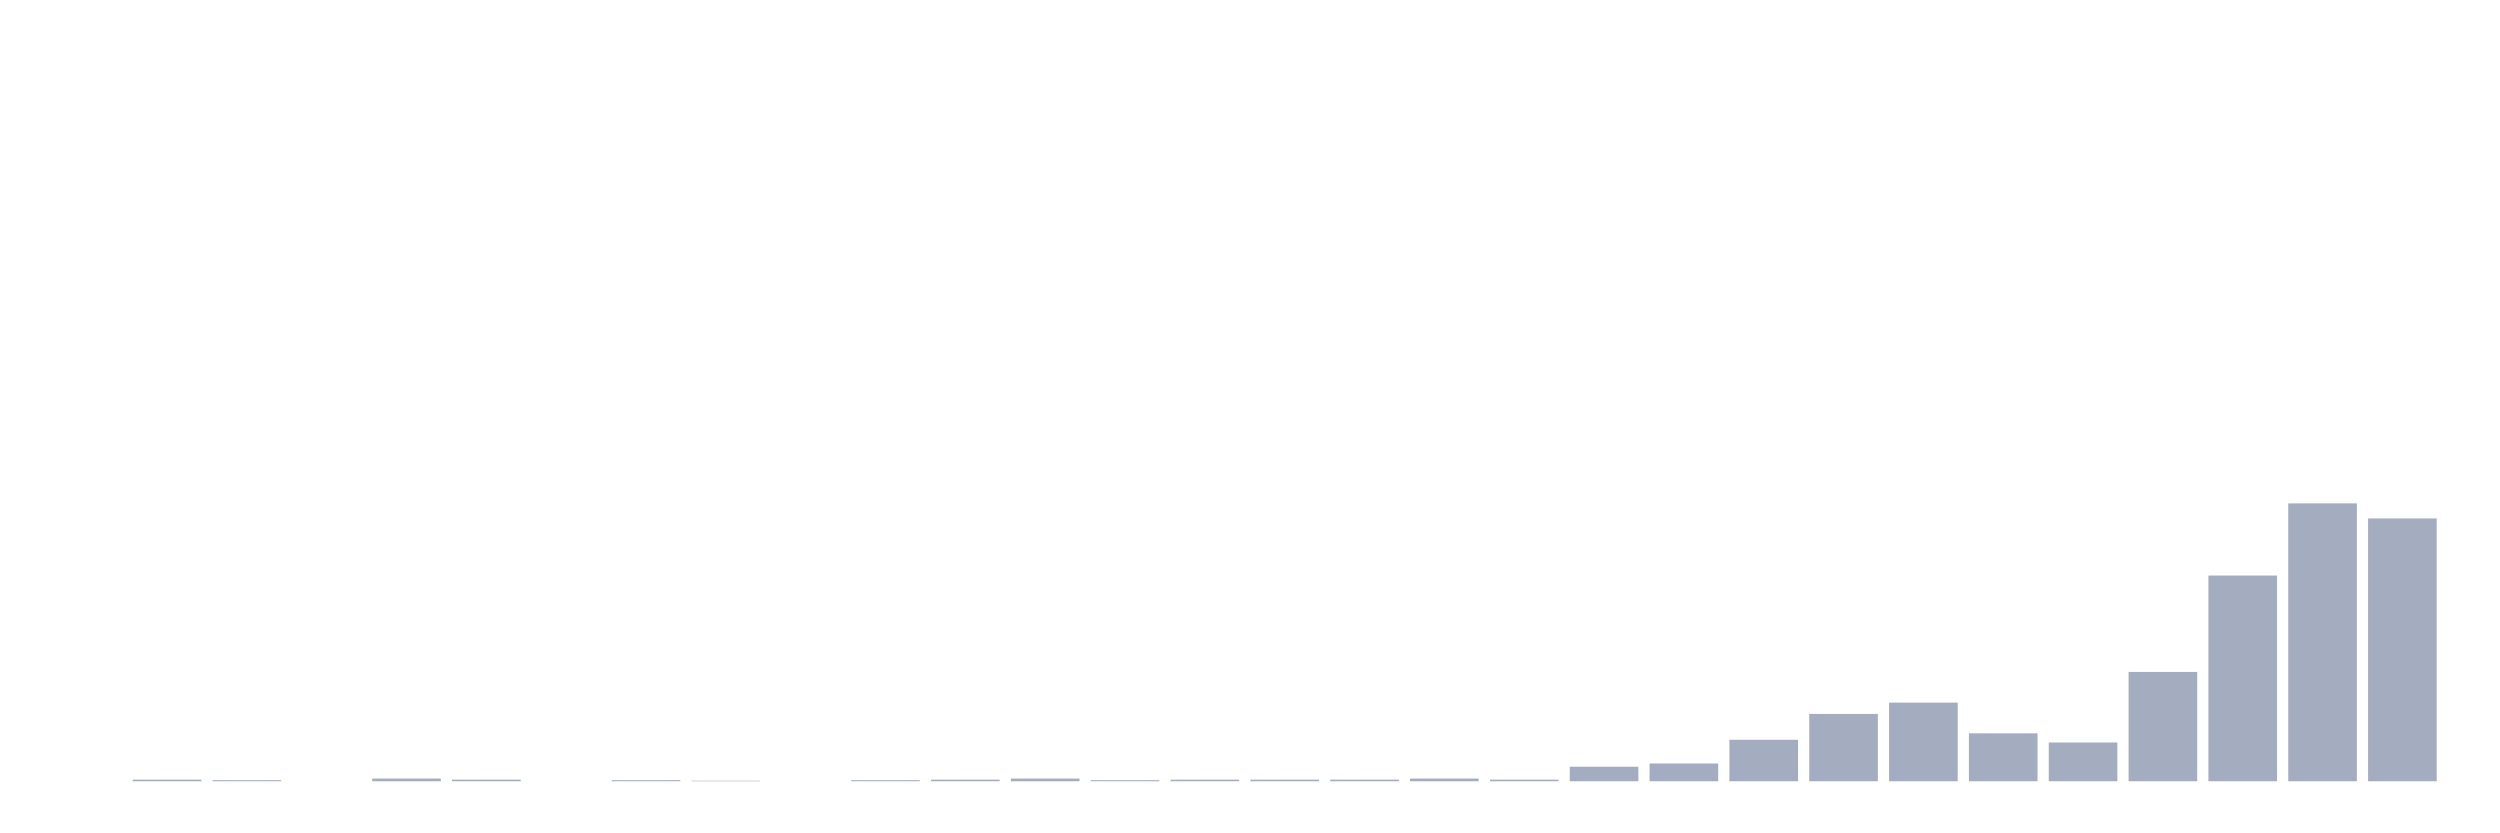 <svg xmlns="http://www.w3.org/2000/svg" viewBox="0 0 480 160"><g transform="translate(10,10)"><rect class="bar" x="0.153" width="13.175" y="140" height="0" fill="rgb(164,173,192)"></rect><rect class="bar" x="15.482" width="13.175" y="139.69" height="0.31" fill="rgb(164,173,192)"></rect><rect class="bar" x="30.81" width="13.175" y="139.793" height="0.207" fill="rgb(164,173,192)"></rect><rect class="bar" x="46.138" width="13.175" y="140" height="0" fill="rgb(164,173,192)"></rect><rect class="bar" x="61.466" width="13.175" y="139.483" height="0.517" fill="rgb(164,173,192)"></rect><rect class="bar" x="76.794" width="13.175" y="139.69" height="0.31" fill="rgb(164,173,192)"></rect><rect class="bar" x="92.123" width="13.175" y="140" height="0" fill="rgb(164,173,192)"></rect><rect class="bar" x="107.451" width="13.175" y="139.793" height="0.207" fill="rgb(164,173,192)"></rect><rect class="bar" x="122.779" width="13.175" y="139.897" height="0.103" fill="rgb(164,173,192)"></rect><rect class="bar" x="138.107" width="13.175" y="140" height="0" fill="rgb(164,173,192)"></rect><rect class="bar" x="153.436" width="13.175" y="139.793" height="0.207" fill="rgb(164,173,192)"></rect><rect class="bar" x="168.764" width="13.175" y="139.69" height="0.31" fill="rgb(164,173,192)"></rect><rect class="bar" x="184.092" width="13.175" y="139.483" height="0.517" fill="rgb(164,173,192)"></rect><rect class="bar" x="199.42" width="13.175" y="139.793" height="0.207" fill="rgb(164,173,192)"></rect><rect class="bar" x="214.748" width="13.175" y="139.69" height="0.31" fill="rgb(164,173,192)"></rect><rect class="bar" x="230.077" width="13.175" y="139.69" height="0.31" fill="rgb(164,173,192)"></rect><rect class="bar" x="245.405" width="13.175" y="139.69" height="0.31" fill="rgb(164,173,192)"></rect><rect class="bar" x="260.733" width="13.175" y="139.483" height="0.517" fill="rgb(164,173,192)"></rect><rect class="bar" x="276.061" width="13.175" y="139.69" height="0.31" fill="rgb(164,173,192)"></rect><rect class="bar" x="291.39" width="13.175" y="137.208" height="2.792" fill="rgb(164,173,192)"></rect><rect class="bar" x="306.718" width="13.175" y="136.588" height="3.412" fill="rgb(164,173,192)"></rect><rect class="bar" x="322.046" width="13.175" y="132.038" height="7.962" fill="rgb(164,173,192)"></rect><rect class="bar" x="337.374" width="13.175" y="127.075" height="12.925" fill="rgb(164,173,192)"></rect><rect class="bar" x="352.702" width="13.175" y="124.904" height="15.096" fill="rgb(164,173,192)"></rect><rect class="bar" x="368.031" width="13.175" y="130.798" height="9.202" fill="rgb(164,173,192)"></rect><rect class="bar" x="383.359" width="13.175" y="132.555" height="7.445" fill="rgb(164,173,192)"></rect><rect class="bar" x="398.687" width="13.175" y="119.01" height="20.99" fill="rgb(164,173,192)"></rect><rect class="bar" x="414.015" width="13.175" y="100.502" height="39.498" fill="rgb(164,173,192)"></rect><rect class="bar" x="429.344" width="13.175" y="86.647" height="53.353" fill="rgb(164,173,192)"></rect><rect class="bar" x="444.672" width="13.175" y="89.542" height="50.458" fill="rgb(164,173,192)"></rect></g></svg>